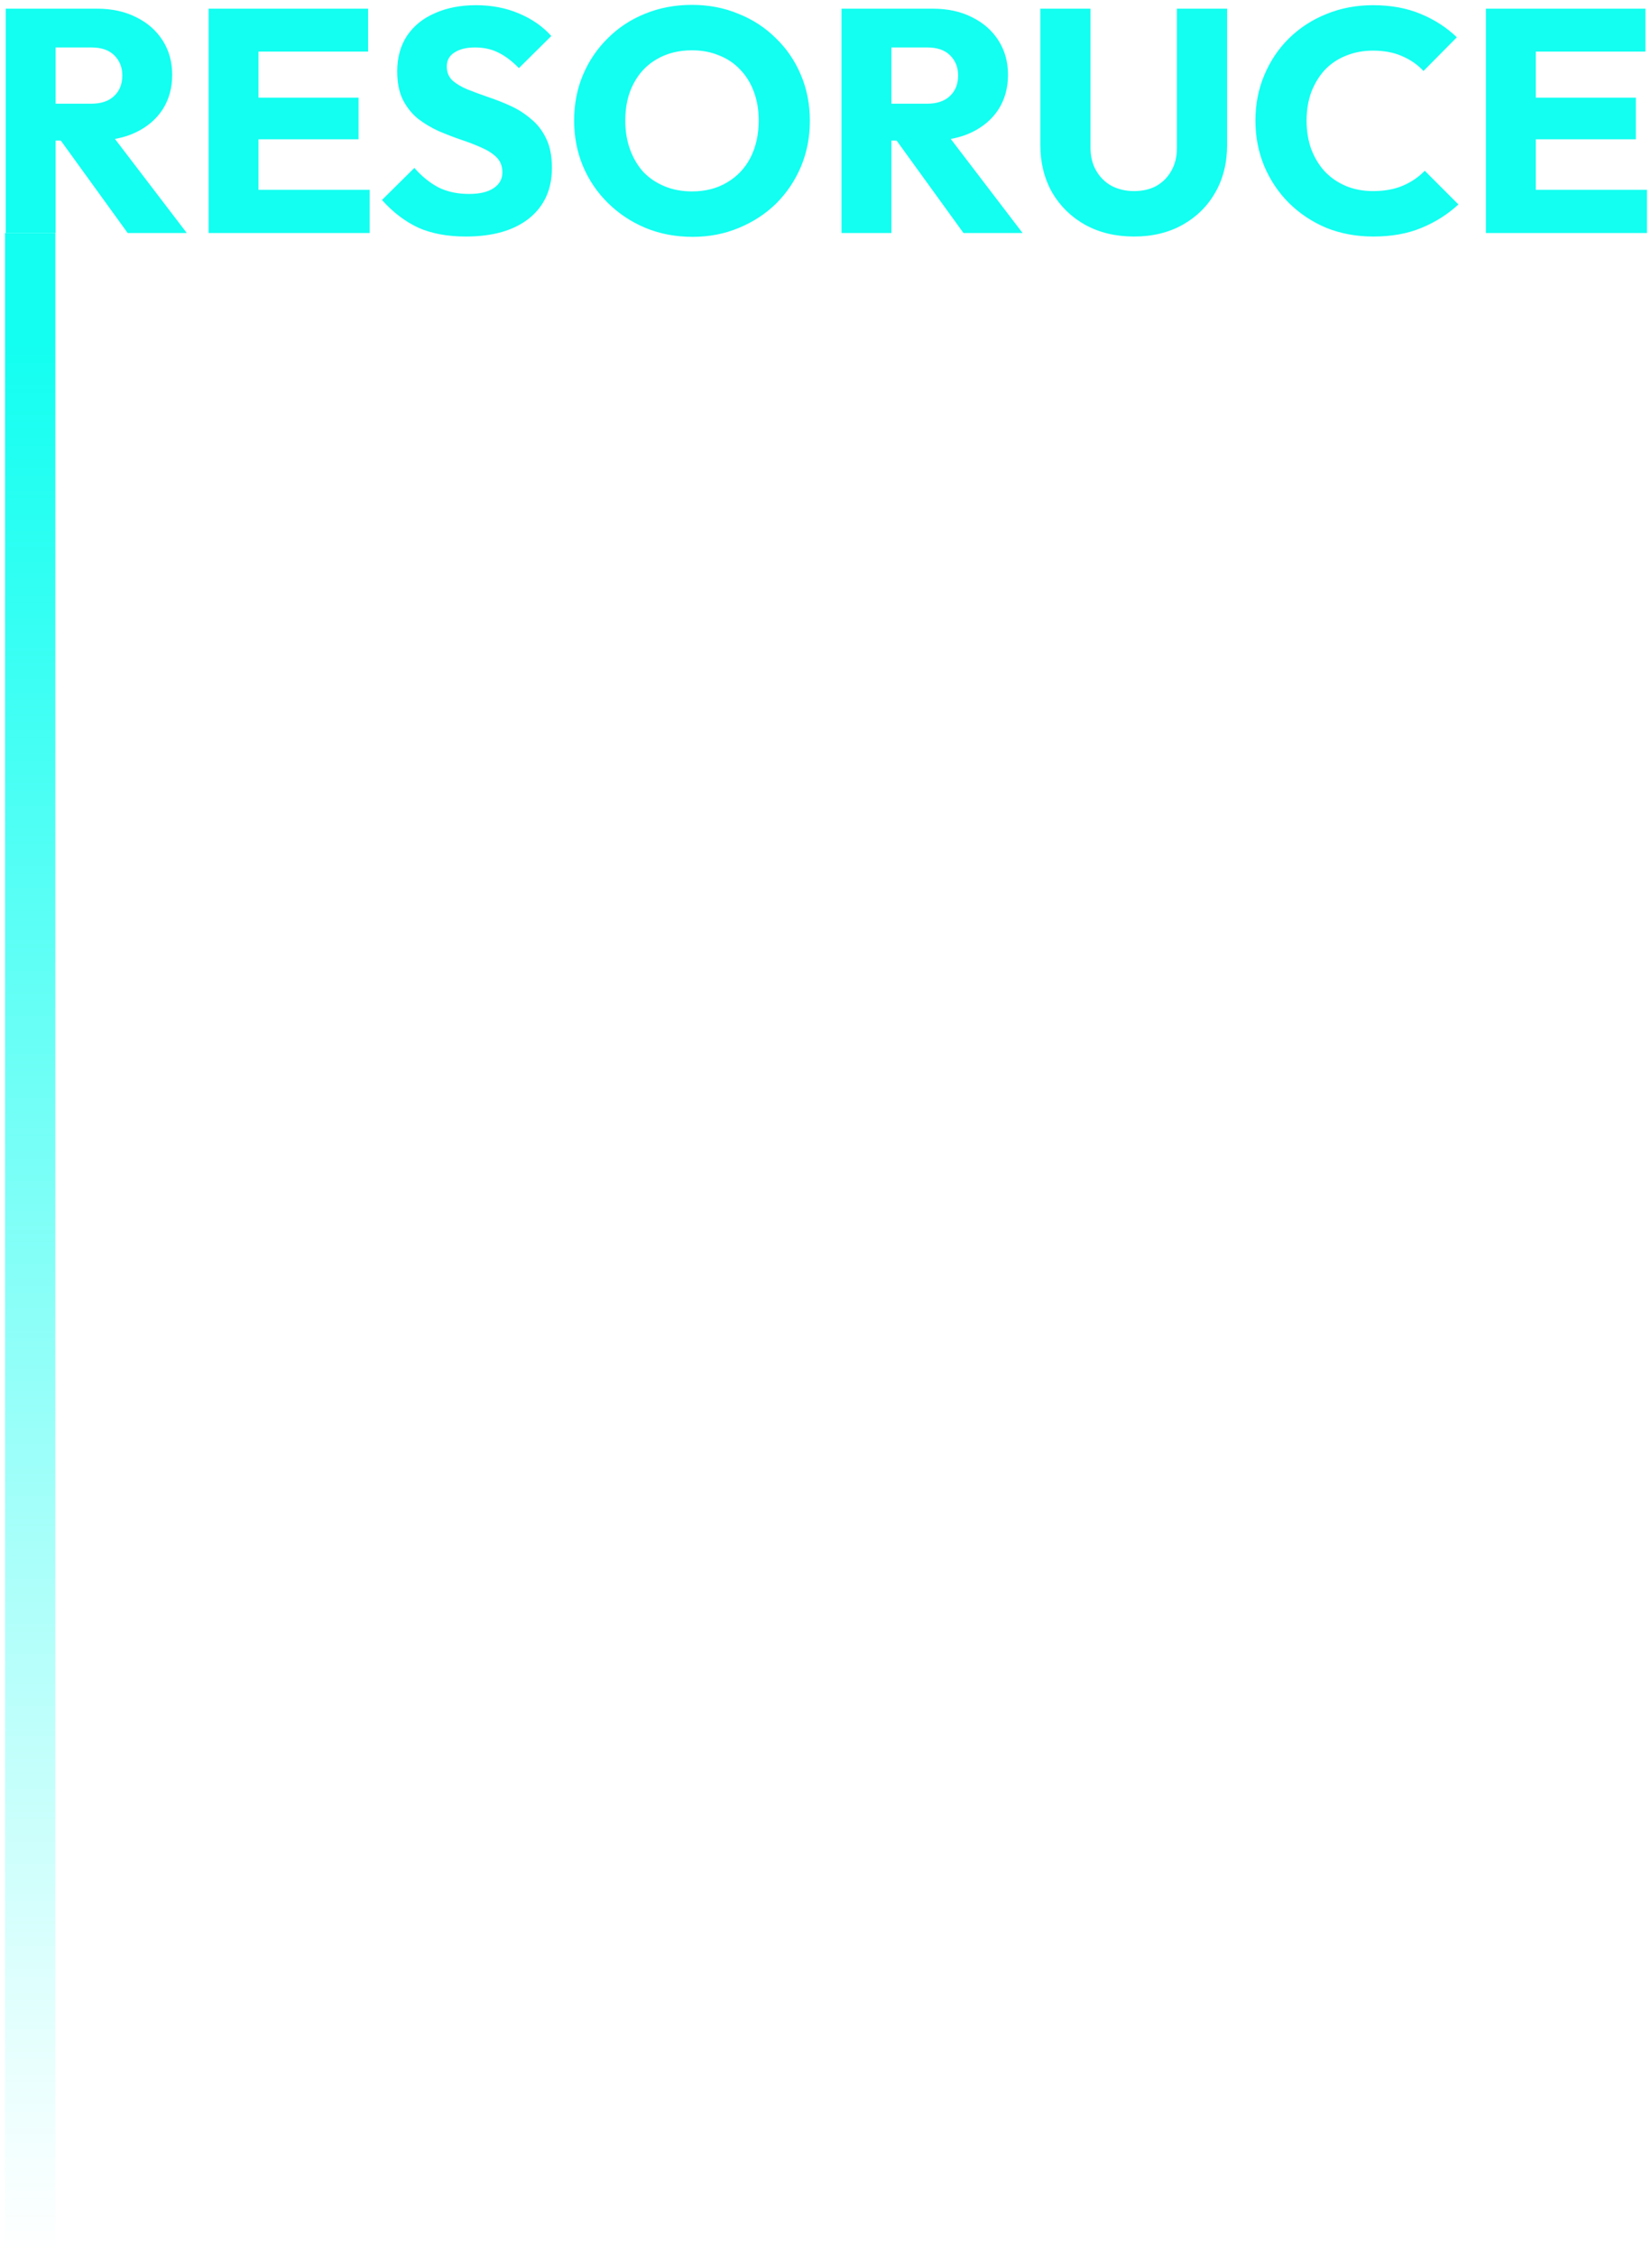 <svg width="312" height="426" viewBox="0 0 312 426" fill="none" xmlns="http://www.w3.org/2000/svg">
<line x1="5.704" y1="425.011" x2="5.704" y2="43.99" stroke="url(#paint0_linear_0_1)" stroke-width="9.5"/>
<path d="M8.28 26.54V19.58H17.22C19.1 19.58 20.54 19.1 21.54 18.14C22.58 17.18 23.1 15.88 23.1 14.24C23.1 12.72 22.6 11.46 21.6 10.46C20.6 9.46 19.16 8.96 17.28 8.96H8.28V1.64H18.36C21.16 1.64 23.62 2.18 25.74 3.26C27.86 4.3 29.52 5.76 30.72 7.64C31.92 9.52 32.52 11.68 32.52 14.12C32.52 16.6 31.92 18.78 30.72 20.66C29.52 22.5 27.84 23.94 25.68 24.98C23.52 26.02 20.98 26.54 18.06 26.54H8.28ZM1.08 44V1.64H10.5V44H1.08ZM24.12 44L10.92 25.76L19.56 23.42L35.28 44H24.12ZM39.4 44V1.64H48.82V44H39.4ZM46.6 44V35.84H69.82V44H46.6ZM46.6 26.3V18.44H67.72V26.3H46.6ZM46.6 9.74V1.64H69.52V9.74H46.6ZM87.98 44.66C84.5 44.66 81.5 44.1 78.98 42.98C76.5 41.82 74.22 40.08 72.14 37.76L78.26 31.7C79.62 33.26 81.12 34.48 82.76 35.36C84.44 36.2 86.38 36.62 88.58 36.62C90.58 36.62 92.12 36.26 93.2 35.54C94.32 34.82 94.88 33.82 94.88 32.54C94.88 31.38 94.52 30.44 93.8 29.72C93.08 29 92.12 28.38 90.92 27.86C89.76 27.34 88.46 26.84 87.02 26.36C85.62 25.88 84.22 25.34 82.82 24.74C81.42 24.1 80.12 23.32 78.92 22.4C77.76 21.44 76.82 20.26 76.1 18.86C75.38 17.42 75.02 15.62 75.02 13.46C75.02 10.86 75.64 8.62 76.88 6.74C78.16 4.86 79.92 3.44 82.16 2.48C84.4 1.48 86.98 0.98 89.9 0.98C92.86 0.98 95.56 1.5 98 2.54C100.48 3.58 102.52 5 104.12 6.8L98 12.86C96.72 11.54 95.42 10.56 94.1 9.92C92.82 9.28 91.36 8.96 89.72 8.96C88.08 8.96 86.78 9.28 85.82 9.92C84.86 10.52 84.38 11.4 84.38 12.56C84.38 13.64 84.74 14.52 85.46 15.2C86.18 15.84 87.12 16.4 88.28 16.88C89.48 17.36 90.78 17.84 92.18 18.32C93.62 18.8 95.04 19.36 96.44 20C97.84 20.64 99.12 21.46 100.28 22.46C101.48 23.42 102.44 24.66 103.16 26.18C103.88 27.66 104.24 29.5 104.24 31.7C104.24 35.74 102.8 38.92 99.92 41.24C97.04 43.52 93.06 44.66 87.98 44.66ZM130.812 44.72C127.612 44.72 124.652 44.16 121.932 43.04C119.252 41.92 116.892 40.36 114.852 38.36C112.812 36.36 111.232 34.04 110.112 31.4C108.992 28.72 108.432 25.84 108.432 22.76C108.432 19.64 108.992 16.76 110.112 14.12C111.232 11.48 112.792 9.18 114.792 7.22C116.792 5.22 119.132 3.68 121.812 2.6C124.532 1.48 127.492 0.92 130.692 0.92C133.852 0.92 136.772 1.48 139.452 2.6C142.172 3.68 144.532 5.22 146.532 7.22C148.572 9.18 150.152 11.5 151.272 14.18C152.392 16.82 152.952 19.7 152.952 22.82C152.952 25.9 152.392 28.78 151.272 31.46C150.152 34.1 148.592 36.42 146.592 38.42C144.592 40.38 142.232 41.92 139.512 43.04C136.832 44.16 133.932 44.72 130.812 44.72ZM130.692 36.14C133.212 36.14 135.412 35.58 137.292 34.46C139.212 33.34 140.692 31.78 141.732 29.78C142.772 27.74 143.292 25.4 143.292 22.76C143.292 20.76 142.992 18.96 142.392 17.36C141.792 15.72 140.932 14.32 139.812 13.16C138.692 11.96 137.352 11.06 135.792 10.46C134.272 9.82 132.572 9.5 130.692 9.5C128.172 9.5 125.952 10.06 124.032 11.18C122.152 12.26 120.692 13.8 119.652 15.8C118.612 17.76 118.092 20.08 118.092 22.76C118.092 24.76 118.392 26.58 118.992 28.22C119.592 29.86 120.432 31.28 121.512 32.48C122.632 33.64 123.972 34.54 125.532 35.18C127.092 35.82 128.812 36.14 130.692 36.14ZM166.132 26.54V19.58H175.072C176.952 19.58 178.392 19.1 179.392 18.14C180.432 17.18 180.952 15.88 180.952 14.24C180.952 12.72 180.452 11.46 179.452 10.46C178.452 9.46 177.012 8.96 175.132 8.96H166.132V1.64H176.212C179.012 1.64 181.472 2.18 183.592 3.26C185.712 4.3 187.372 5.76 188.572 7.64C189.772 9.52 190.372 11.68 190.372 14.12C190.372 16.6 189.772 18.78 188.572 20.66C187.372 22.5 185.692 23.94 183.532 24.98C181.372 26.02 178.832 26.54 175.912 26.54H166.132ZM158.932 44V1.64H168.352V44H158.932ZM181.972 44L168.772 25.76L177.412 23.42L193.132 44H181.972ZM214.175 44.66C210.695 44.66 207.615 43.92 204.935 42.44C202.295 40.96 200.215 38.92 198.695 36.32C197.215 33.68 196.475 30.68 196.475 27.32V1.64H205.955V27.86C205.955 29.54 206.315 31 207.035 32.24C207.755 33.48 208.735 34.44 209.975 35.12C211.255 35.76 212.655 36.08 214.175 36.08C215.775 36.08 217.175 35.76 218.375 35.12C219.575 34.44 220.515 33.5 221.195 32.3C221.915 31.06 222.275 29.6 222.275 27.92V1.64H231.755V27.38C231.755 30.74 231.015 33.72 229.535 36.32C228.055 38.92 225.995 40.96 223.355 42.44C220.715 43.92 217.655 44.66 214.175 44.66ZM259.364 44.66C256.204 44.66 253.264 44.12 250.544 43.04C247.864 41.92 245.504 40.36 243.464 38.36C241.464 36.36 239.904 34.04 238.784 31.4C237.664 28.72 237.104 25.84 237.104 22.76C237.104 19.68 237.664 16.82 238.784 14.18C239.904 11.5 241.464 9.18 243.464 7.22C245.464 5.26 247.804 3.74 250.484 2.66C253.204 1.54 256.144 0.98 259.304 0.98C262.664 0.98 265.644 1.52 268.244 2.6C270.884 3.68 273.184 5.16 275.144 7.04L268.844 13.4C267.724 12.2 266.364 11.26 264.764 10.58C263.204 9.9 261.384 9.56 259.304 9.56C257.464 9.56 255.764 9.88 254.204 10.52C252.684 11.12 251.364 12 250.244 13.16C249.164 14.32 248.304 15.72 247.664 17.36C247.064 19 246.764 20.8 246.764 22.76C246.764 24.76 247.064 26.58 247.664 28.22C248.304 29.86 249.164 31.26 250.244 32.42C251.364 33.58 252.684 34.48 254.204 35.12C255.764 35.76 257.464 36.08 259.304 36.08C261.464 36.08 263.344 35.74 264.944 35.06C266.544 34.38 267.924 33.44 269.084 32.24L275.444 38.6C273.404 40.48 271.064 41.96 268.424 43.04C265.824 44.12 262.804 44.66 259.364 44.66ZM280.631 44V1.64H290.051V44H280.631ZM287.831 44V35.84H311.051V44H287.831ZM287.831 26.3V18.44H308.951V26.3H287.831ZM287.831 9.74V1.64H310.751V9.74H287.831Z" fill="#12FFF1"/>
<defs>
<linearGradient id="paint0_linear_0_1" x1="10.502" y1="63.5" x2="10.503" y2="425" gradientUnits="userSpaceOnUse">
<stop stop-color="#12FFF1"/>
<stop offset="1" stop-color="#12FFF1" stop-opacity="0"/>
</linearGradient>
</defs>
</svg>
